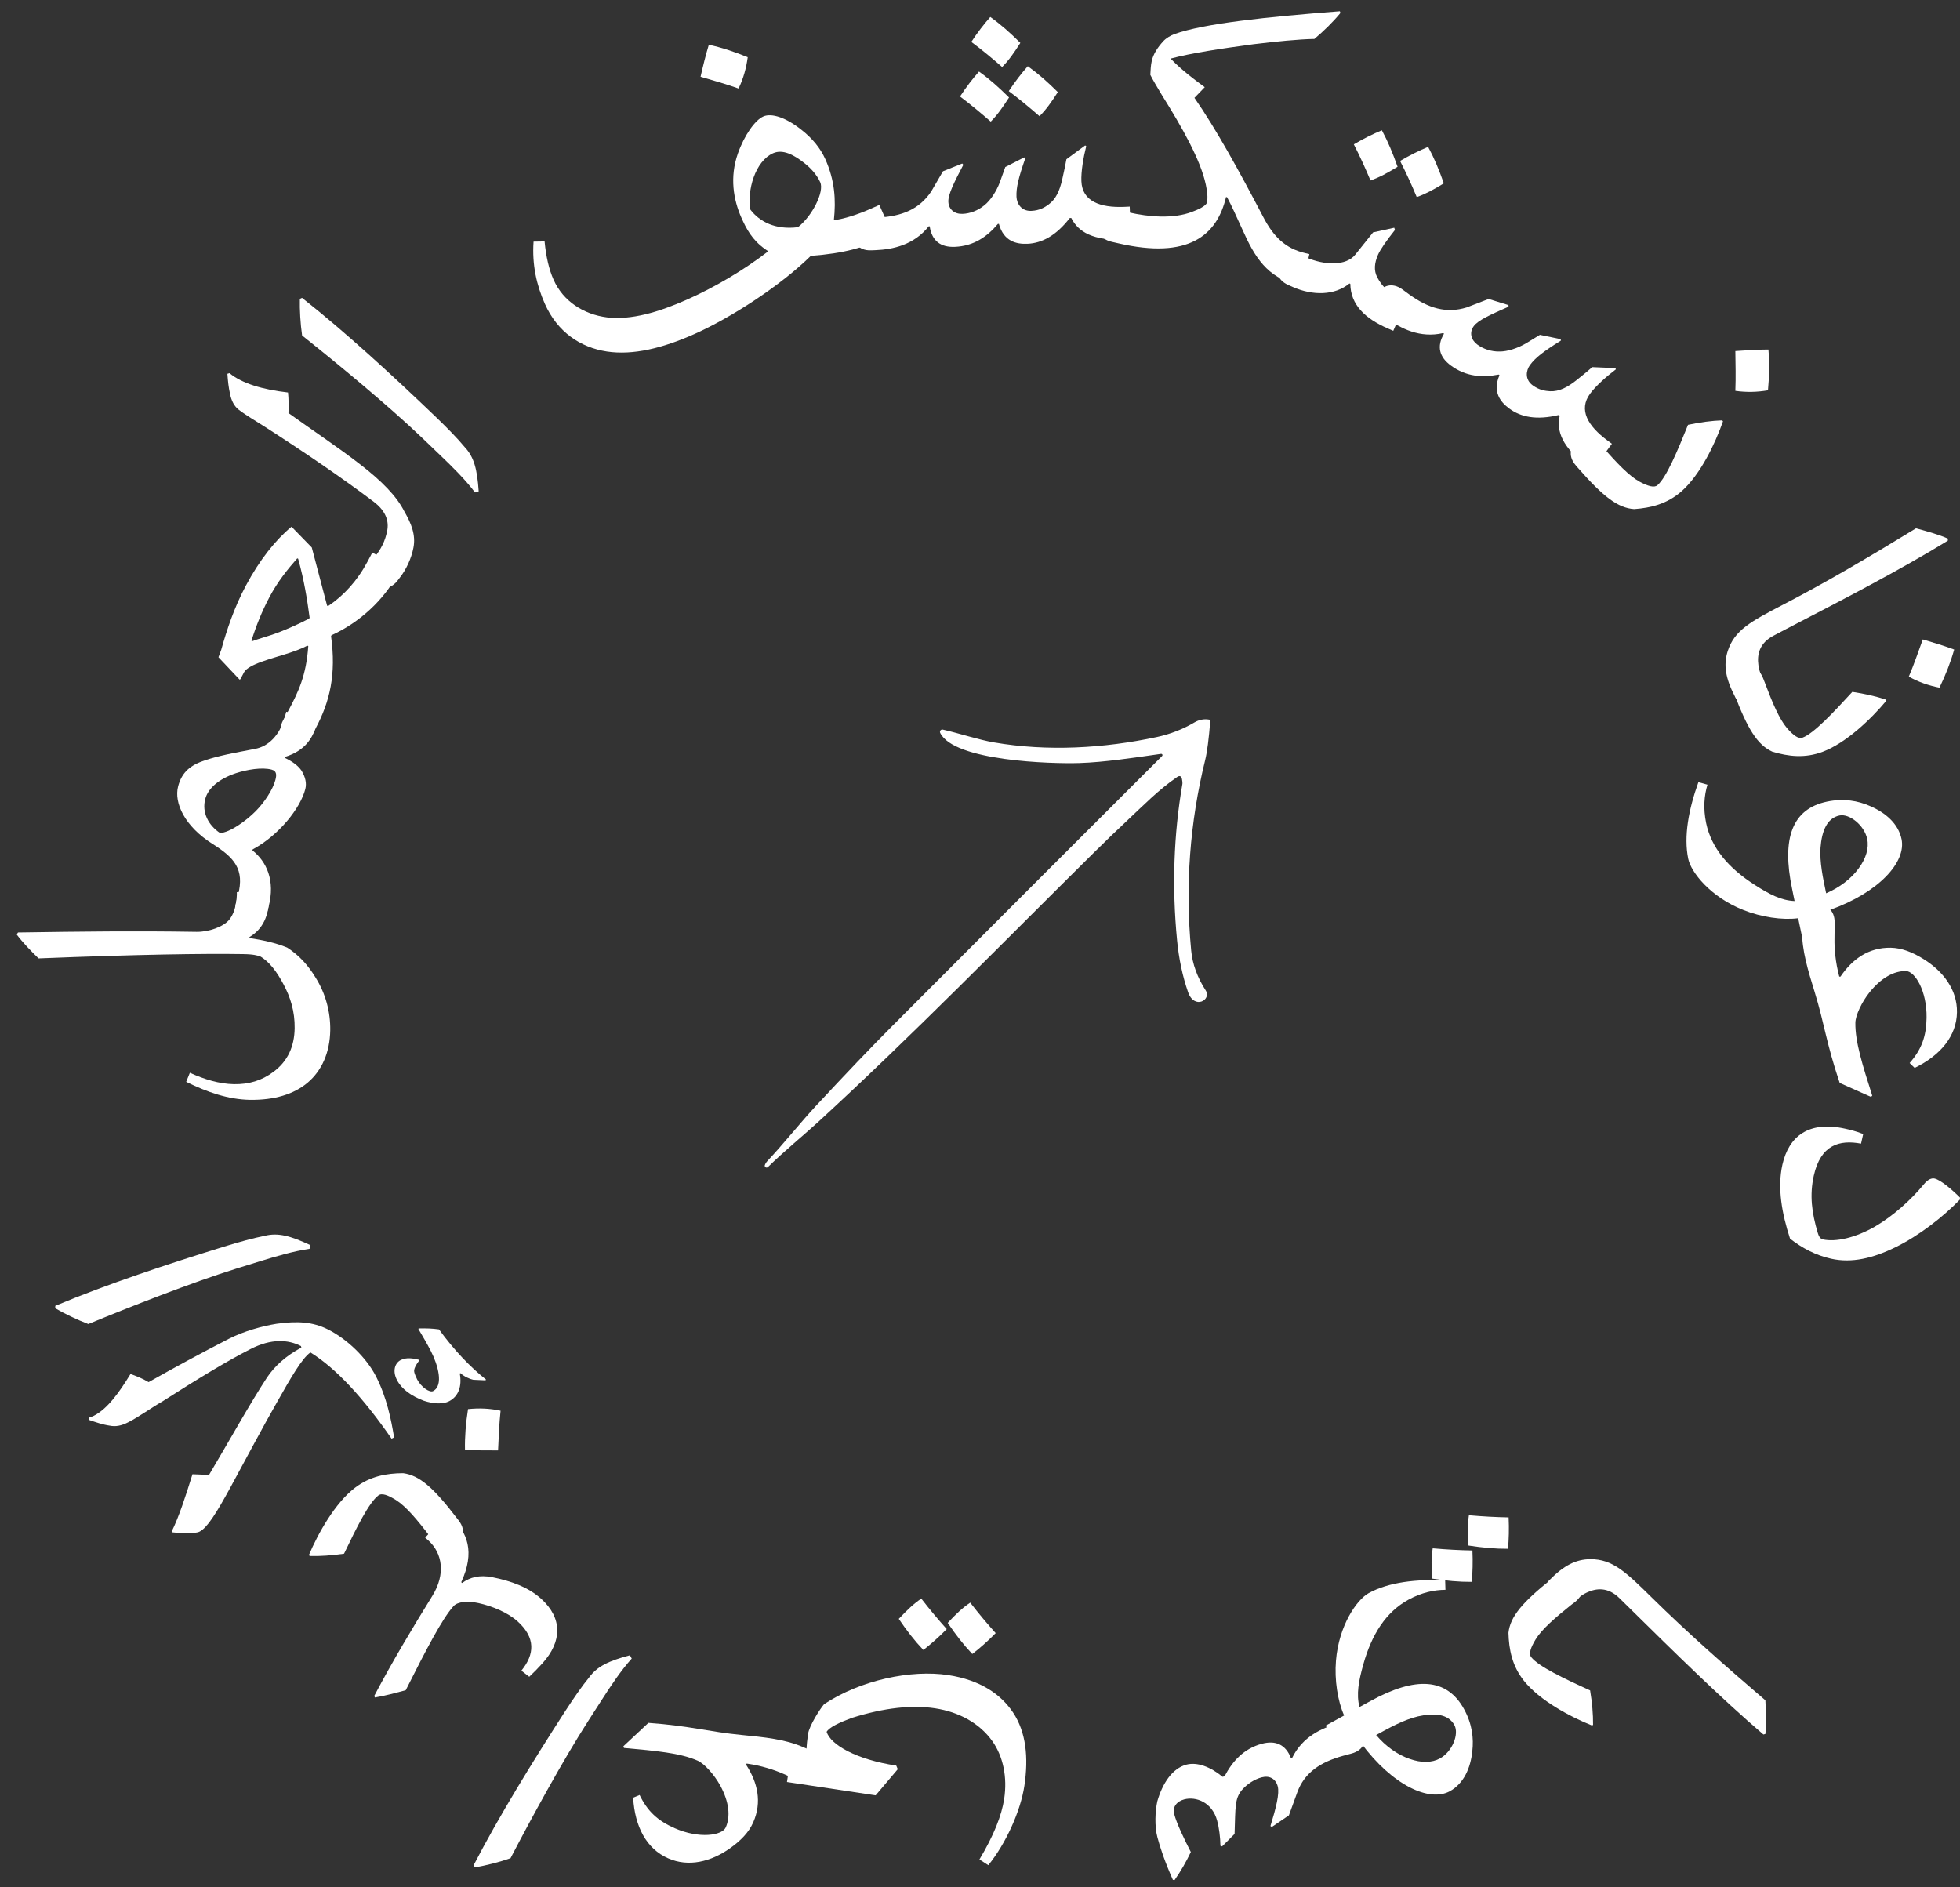 <svg width="81" height="78" viewBox="0 0 81 78" fill="none" xmlns="http://www.w3.org/2000/svg">
<rect x="0" y="0" width="81" height="78" fill="#333333" stroke="none"/>
<path d="M63.962 65.375L64.043 65.293C64.625 64.704 65.121 64.441 65.729 64.438C66.64 64.438 67.178 64.956 68.278 66.038C69.697 67.438 71.264 68.824 72.957 70.272C72.983 70.799 73.001 71.273 72.957 71.662L72.876 71.684C71.123 70.187 69.189 68.279 67.352 66.468L66.926 66.049C66.448 65.579 65.966 65.634 65.573 65.819C65.322 65.938 65.114 66.119 65.018 66.216L64.914 66.32L63.962 65.375Z" fill="white"/>
<path d="M59.209 63.99C59.801 64.042 60.305 64.068 60.85 64.079C60.872 64.546 60.857 64.998 60.824 65.376C60.279 65.379 59.783 65.331 59.19 65.242C59.153 64.731 59.145 64.386 59.209 63.99ZM60.705 62.623C61.298 62.675 61.802 62.701 62.346 62.712C62.369 63.179 62.354 63.631 62.321 64.009C61.776 64.012 61.279 63.964 60.687 63.875C60.653 63.364 60.646 63.02 60.705 62.623ZM64.954 66.309C64.258 66.865 63.717 67.335 63.462 67.754C63.258 68.091 63.169 68.347 63.28 68.488C63.587 68.873 64.621 69.366 65.714 69.862C65.799 70.373 65.84 70.847 65.836 71.281L65.796 71.314C64.888 70.951 63.628 70.277 62.98 69.466C62.491 68.851 62.358 68.176 62.339 67.48C62.413 66.817 62.898 66.228 64.154 65.231L64.254 65.153C64.706 64.794 65.092 65.024 65.266 65.246C65.421 65.442 65.532 65.85 65.092 66.206L64.954 66.309Z" fill="white"/>
<path d="M55.43 72.495L54.785 71.317L55.548 70.898C55.278 70.294 55.145 69.42 55.211 68.631C55.33 67.168 56.078 66.108 56.563 65.841C57.401 65.382 58.542 65.26 59.724 65.315L59.735 65.704C59.272 65.708 58.753 65.812 58.201 66.115C57.271 66.627 56.689 67.545 56.341 68.787C56.148 69.479 56.045 70.013 56.182 70.55L56.634 70.302C58.508 69.272 59.794 69.346 60.502 70.632C60.846 71.258 60.905 71.847 60.846 72.369C60.776 73.066 60.494 73.71 59.916 74.029C59.072 74.492 57.545 73.788 56.252 72.043L55.43 72.495ZM58.253 72.691C58.731 72.862 59.172 72.858 59.509 72.673C60.024 72.391 60.305 71.661 60.105 71.295C59.846 70.824 59.264 70.787 58.601 70.935C58.019 71.076 57.467 71.376 56.871 71.706C57.256 72.162 57.753 72.521 58.253 72.691Z" fill="white"/>
<path d="M48.472 77.693C48.146 76.963 47.943 76.356 47.831 75.93C47.709 75.474 47.739 74.848 47.828 74.444C48.042 73.703 48.443 73.085 49.032 72.929C49.469 72.814 50.021 73.014 50.525 73.433L50.606 73.411C50.932 72.792 51.399 72.266 52.151 72.066C52.707 71.918 53.133 72.088 53.355 72.67L53.396 72.659C53.822 71.773 54.637 71.406 55.326 71.221L55.5 71.177C56.059 71.028 56.319 71.395 56.389 71.666C56.452 71.91 56.393 72.329 55.845 72.473L55.5 72.566C54.581 72.822 53.911 73.248 53.611 74.078L53.266 75.026L52.559 75.507L52.503 75.467C52.736 74.711 52.885 74.126 52.803 73.822C52.718 73.507 52.455 73.37 52.14 73.455C51.847 73.533 51.54 73.725 51.314 73.989C51.029 74.348 51.058 74.655 51.021 75.793L50.506 76.308L50.436 76.282C50.432 75.937 50.38 75.537 50.302 75.252C50.099 74.481 49.424 74.237 48.939 74.366C48.654 74.441 48.443 74.663 48.524 74.967C48.628 75.363 48.924 75.978 49.213 76.541C49.017 76.952 48.795 77.338 48.543 77.697L48.472 77.693Z" fill="white"/>
<path d="M32.523 73.647L32.724 72.321L33.324 72.41C33.335 72.114 33.364 71.865 33.394 71.658C33.446 71.317 33.887 70.628 34.057 70.431C35.576 69.428 37.654 68.998 39.181 69.228C40.507 69.428 41.363 70.02 41.867 70.776C42.404 71.587 42.511 72.632 42.334 73.806C42.178 74.844 41.574 76.185 40.844 77.085L40.477 76.848C41.07 75.855 41.396 75.033 41.5 74.34C41.633 73.458 41.463 72.595 41.007 71.954C40.474 71.206 39.618 70.75 38.644 70.602C37.688 70.457 36.547 70.576 35.202 70.998C34.694 71.187 34.276 71.38 34.161 71.573C34.324 72.106 35.387 72.721 37.039 72.969L37.102 73.118L36.187 74.199L32.523 73.647ZM38.073 66.067C38.436 66.534 38.762 66.923 39.125 67.327C38.799 67.66 38.458 67.96 38.158 68.19C37.784 67.794 37.48 67.401 37.143 66.905C37.495 66.534 37.743 66.293 38.073 66.067ZM40.096 66.234C40.459 66.701 40.785 67.09 41.148 67.494C40.822 67.827 40.481 68.127 40.181 68.357C39.807 67.96 39.503 67.568 39.166 67.071C39.514 66.697 39.763 66.46 40.096 66.234Z" fill="white"/>
<path d="M32.368 73.307C32.001 73.148 31.471 72.97 30.856 72.885L30.834 72.933C31.312 73.671 31.497 74.474 31.13 75.312C30.949 75.727 30.615 76.071 30.163 76.39C29.382 76.942 28.456 77.175 27.611 76.801C26.718 76.408 26.236 75.497 26.166 74.297L26.433 74.185C26.759 74.856 27.181 75.249 27.881 75.556C28.9 76.004 29.845 75.86 29.993 75.523C30.193 75.071 30.134 74.474 29.767 73.796C29.519 73.344 29.111 72.889 28.833 72.766C28.104 72.444 27.1 72.359 25.788 72.24L25.762 72.17L26.796 71.203C28.541 71.329 29.304 71.574 30.645 71.703C31.59 71.796 32.449 71.877 33.216 72.215L33.513 72.344C34.042 72.578 34.016 73.022 33.901 73.285C33.801 73.515 33.49 73.804 32.972 73.574L32.368 73.307Z" fill="white"/>
<path d="M26.107 68.546C25.659 69.043 25.248 69.665 24.873 70.247L24.318 71.11C23.277 72.722 21.939 75.181 21.098 76.797C20.646 76.956 20.065 77.104 19.631 77.174L19.568 77.097C20.624 75.055 22.017 72.799 23.343 70.743C23.692 70.206 24.047 69.687 24.344 69.328C24.685 68.861 25.159 68.643 26.033 68.409L26.107 68.546Z" fill="white"/>
<path d="M18.475 62.552L18.623 62.685C19.324 63.319 19.639 64.141 19.061 65.39L19.098 65.423C19.427 65.182 19.816 65.082 20.335 65.182C21.131 65.338 21.846 65.604 22.369 66.079C23.239 66.868 23.243 67.831 22.417 68.742C22.243 68.935 22.065 69.117 21.872 69.298L21.546 69.046C22.098 68.372 22.139 67.686 21.395 67.012C20.983 66.638 20.331 66.375 19.776 66.253C19.338 66.156 18.912 66.19 18.742 66.379C18.264 66.909 17.605 68.194 16.767 69.854C16.341 69.965 15.919 70.087 15.489 70.154L15.471 70.08C16.197 68.702 17.041 67.286 17.868 65.953C18.423 65.056 18.286 64.193 17.705 63.667L17.571 63.548L18.475 62.552Z" fill="white"/>
<path d="M17.782 63.515C17.241 62.807 16.782 62.259 16.367 61.996C16.034 61.789 15.778 61.692 15.637 61.803C15.245 62.103 14.737 63.13 14.218 64.212C13.707 64.286 13.229 64.319 12.8 64.308L12.766 64.267C13.148 63.367 13.844 62.118 14.667 61.489C15.293 61.011 15.967 60.888 16.663 60.885C17.327 60.974 17.905 61.466 18.879 62.741L18.957 62.841C19.309 63.3 19.072 63.678 18.846 63.852C18.645 64.004 18.234 64.108 17.89 63.66L17.782 63.515ZM19.216 59.918C19.205 59.384 19.249 58.821 19.342 58.236C19.783 58.191 20.227 58.202 20.687 58.303C20.628 58.862 20.609 59.392 20.583 59.944C20.109 59.947 19.646 59.944 19.216 59.918Z" fill="white"/>
<path d="M3.675 58.592C3.745 58.569 3.816 58.543 3.882 58.51C4.434 58.228 4.912 57.573 5.394 56.784C5.598 56.858 5.876 56.961 6.142 57.121C7.257 56.491 8.321 55.917 9.458 55.331C10.084 55.013 10.836 54.805 11.436 54.709C12.292 54.59 12.929 54.631 13.544 54.939C14.348 55.339 15.149 56.12 15.537 56.88C15.982 57.751 16.164 58.658 16.286 59.407L16.182 59.458C15.019 57.78 13.9 56.558 12.829 55.894C12.481 56.132 12.007 56.961 11.462 57.925C10.851 58.992 10.243 60.151 9.514 61.489C8.936 62.548 8.558 63.145 8.247 63.3C8.043 63.404 7.369 63.359 7.131 63.33L7.098 63.289C7.395 62.689 7.669 61.844 7.954 60.929L8.639 60.955C9.551 59.418 10.347 57.977 11.036 56.928C11.351 56.461 11.807 56.039 12.455 55.694L12.437 55.631C11.911 55.361 11.214 55.313 10.355 55.754C9.402 56.239 8.258 56.932 6.702 57.925C6.291 58.158 5.724 58.566 5.301 58.78C5.012 58.929 4.772 58.969 4.538 58.921C4.245 58.88 3.96 58.78 3.66 58.677L3.675 58.592ZM17.32 54.902C17.612 54.894 17.886 54.905 18.142 54.942C18.768 55.802 19.427 56.491 20.083 57.013L20.065 57.047L19.557 57.024C19.413 56.995 19.168 56.884 19.031 56.75L19.001 56.765C19.094 57.273 18.961 57.702 18.561 57.91C18.309 58.039 17.923 58.025 17.516 57.891C17.001 57.695 16.601 57.417 16.404 57.032C16.212 56.658 16.319 56.332 16.56 56.209C16.805 56.087 17.067 56.139 17.32 56.198L17.331 56.217C17.179 56.424 17.093 56.584 17.119 56.702C17.134 56.776 17.182 56.895 17.238 57.006C17.405 57.332 17.76 57.565 17.897 57.491C18.346 57.261 18.094 56.402 17.812 55.85C17.649 55.531 17.468 55.224 17.286 54.916L17.32 54.902Z" fill="white"/>
<path d="M12.792 51.612C12.129 51.708 11.414 51.92 10.754 52.123L9.773 52.427C7.939 52.998 5.334 54.024 3.649 54.72C3.201 54.55 2.66 54.291 2.282 54.068L2.285 53.968C4.405 53.079 6.924 52.242 9.261 51.52C9.873 51.331 10.48 51.164 10.936 51.075C11.495 50.934 12.003 51.075 12.822 51.456L12.792 51.612Z" fill="white"/>
<path d="M0.745 38.538C3.338 38.498 5.616 38.471 8.124 38.512C8.617 38.52 9.228 38.309 9.477 38.008C9.658 37.779 9.769 37.445 9.788 36.986V36.871L11.129 36.893L11.125 37.093C11.114 37.849 10.862 38.401 10.31 38.727V38.768C10.844 38.849 11.388 38.964 11.866 39.161C12.385 39.494 12.748 39.92 13.033 40.387C13.463 41.065 13.659 41.835 13.648 42.58C13.633 43.491 13.307 44.243 12.711 44.747C12.148 45.221 11.344 45.47 10.329 45.455C9.447 45.44 8.569 45.144 7.695 44.71L7.846 44.336C8.439 44.606 9.058 44.795 9.665 44.807C10.284 44.818 10.821 44.658 11.299 44.299C11.896 43.858 12.166 43.243 12.177 42.499C12.188 41.795 11.999 41.206 11.714 40.676C11.44 40.157 11.121 39.731 10.736 39.516C10.621 39.494 10.518 39.438 10.043 39.431C8.406 39.405 5.687 39.446 1.593 39.609C1.256 39.279 0.945 38.961 0.689 38.62L0.745 38.538Z" fill="white"/>
<path d="M9.836 36.993C10.117 35.926 9.68 35.445 8.795 34.885C7.631 34.155 7.183 33.181 7.361 32.499C7.491 32.003 7.772 31.673 8.361 31.462C8.795 31.306 9.235 31.192 10.536 30.951C11.073 30.854 11.569 30.41 11.784 29.587L11.829 29.417L13.129 29.758L13.077 29.951C12.922 30.54 12.577 31.032 11.784 31.28L11.773 31.321C12.081 31.469 12.318 31.64 12.459 31.847C12.625 32.118 12.677 32.373 12.618 32.607C12.421 33.392 11.529 34.522 10.443 35.104L10.432 35.145C11.006 35.6 11.388 36.382 11.099 37.478L11.058 37.63C10.91 38.19 10.465 38.234 10.191 38.16C9.947 38.097 9.613 37.834 9.758 37.286L9.836 36.993ZM10.562 33.529C10.947 33.144 11.284 32.603 11.377 32.247C11.429 32.055 11.455 31.866 11.221 31.806C10.825 31.703 10.213 31.803 9.739 31.958C9.035 32.196 8.598 32.581 8.483 33.018C8.335 33.577 8.609 34.103 9.091 34.426C9.491 34.418 10.191 33.907 10.562 33.529Z" fill="white"/>
<path d="M11.914 29.377C12.337 28.581 12.655 27.917 12.74 26.702L12.703 26.684C12.188 26.958 11.447 27.121 10.818 27.347C10.481 27.465 10.173 27.621 10.088 27.78L9.936 28.069L9.903 28.088L9.028 27.162L9.143 26.854C9.369 26.047 9.673 25.117 10.158 24.209C10.729 23.135 11.399 22.301 12.048 21.768L12.885 22.627L13.518 25.031L13.556 25.05C14.219 24.605 14.771 23.994 15.189 23.209L15.386 22.838L16.571 23.468L16.423 23.746C15.871 24.783 14.871 25.724 13.7 26.254L13.681 26.291C13.9 27.869 13.633 28.999 13.04 30.111L12.889 30.4C12.618 30.911 12.174 30.852 11.922 30.718C11.699 30.6 11.436 30.27 11.699 29.77L11.914 29.377ZM12.796 25.532C12.696 24.779 12.57 23.987 12.322 23.094L12.285 23.075C11.892 23.52 11.481 24.027 11.136 24.676C10.818 25.28 10.581 25.876 10.392 26.48L10.429 26.498C10.666 26.41 10.959 26.328 11.247 26.232C11.696 26.08 12.237 25.843 12.774 25.569L12.796 25.532Z" fill="white"/>
<path d="M15.515 22.982C15.719 22.715 15.926 22.386 16.011 21.878C16.071 21.46 15.889 21.078 15.456 20.745C14.114 19.733 12.596 18.7 10.966 17.651C10.558 17.388 10.173 17.169 9.865 16.932C9.684 16.792 9.558 16.562 9.502 16.255C9.45 16.029 9.417 15.751 9.398 15.447L9.484 15.421C10.01 15.854 10.854 16.099 11.903 16.221C11.929 16.48 11.932 16.762 11.921 17.07C12.899 17.773 13.963 18.477 14.881 19.189C15.778 19.881 16.393 20.508 16.708 21.134C16.997 21.634 17.189 22.104 17.086 22.634C17 23.086 16.782 23.542 16.53 23.864L16.434 23.99C16.082 24.446 15.652 24.312 15.43 24.142C15.23 23.986 15.026 23.616 15.374 23.171L15.515 22.982Z" fill="white"/>
<path d="M19.631 20.352C19.227 19.818 18.698 19.296 18.198 18.818L17.457 18.107C16.071 16.78 13.911 14.998 12.485 13.865C12.415 13.39 12.381 12.79 12.392 12.353L12.481 12.309C14.285 13.731 16.238 15.532 18.001 17.221C18.464 17.666 18.905 18.114 19.201 18.473C19.598 18.896 19.72 19.403 19.783 20.307L19.631 20.352Z" fill="white"/>
<path d="M28.697 13.805C27.385 14.39 26.163 14.69 25.081 14.527C23.984 14.36 23.036 13.723 22.517 12.556C22.173 11.778 21.984 10.945 22.05 9.985L22.506 9.978C22.565 10.604 22.688 11.137 22.877 11.56C23.273 12.453 24.121 12.993 25.085 13.116C26.081 13.234 27.207 12.908 28.408 12.375C29.53 11.875 30.73 11.171 31.749 10.385L31.616 10.293C31.079 9.911 30.842 9.455 30.634 8.985C30.312 8.255 30.149 7.329 30.493 6.347C30.756 5.599 31.201 4.965 31.546 4.813C31.89 4.661 32.498 4.862 33.139 5.38C33.565 5.717 33.898 6.11 34.109 6.581C34.502 7.462 34.55 8.266 34.461 9.1C34.872 9.044 35.391 8.892 36.032 8.607L36.34 8.47L36.884 9.696L36.606 9.818C35.676 10.233 34.921 10.467 33.509 10.574C32.275 11.789 30.238 13.119 28.697 13.805ZM29.293 1.85C29.816 1.961 30.353 2.139 30.901 2.365C30.842 2.802 30.727 3.235 30.523 3.658C29.99 3.469 29.482 3.328 28.952 3.172C29.056 2.713 29.167 2.265 29.293 1.85ZM33.898 7.533C33.742 7.188 33.465 6.921 33.283 6.773C32.798 6.38 32.342 6.158 31.949 6.332C31.201 6.666 30.868 7.881 31.012 8.666C31.394 9.163 32.042 9.507 32.976 9.389C33.568 8.929 34.072 7.925 33.898 7.533Z" fill="white"/>
<path d="M46.735 9.89L46.472 9.901C45.172 9.957 44.557 9.582 44.271 9.008L44.208 9.012C43.653 9.731 43.067 10.049 42.46 10.075C42.008 10.094 41.478 9.979 41.282 9.253H41.241C40.793 9.786 40.241 10.168 39.466 10.201C38.888 10.227 38.511 9.968 38.422 9.353H38.381C37.773 10.123 36.899 10.309 36.188 10.338L36.01 10.345C35.432 10.371 35.258 9.957 35.247 9.675C35.236 9.423 35.387 9.027 35.954 9.004L36.31 8.99C37.262 8.938 37.984 8.656 38.481 7.919L38.97 7.078L39.766 6.759L39.811 6.811C39.44 7.519 39.181 8.026 39.192 8.338C39.207 8.664 39.455 8.853 39.781 8.838C40.085 8.827 40.415 8.704 40.678 8.486C40.933 8.286 41.178 7.908 41.319 7.534L41.545 6.904L42.326 6.504L42.371 6.544C42.089 7.356 41.993 7.749 42.008 8.134C42.019 8.415 42.212 8.734 42.619 8.715C42.964 8.701 43.178 8.567 43.334 8.452C43.638 8.23 43.793 7.878 43.897 7.419C43.931 7.248 43.986 7.048 44.071 6.582L44.846 6.011L44.89 6.041C44.772 6.507 44.672 7.1 44.69 7.489C44.723 8.319 45.461 8.589 46.457 8.549L46.687 8.538L46.735 9.89ZM40.944 5.026C40.496 4.637 40.107 4.314 39.674 3.988C39.929 3.599 40.207 3.24 40.459 2.958C40.904 3.277 41.274 3.607 41.7 4.029C41.422 4.459 41.226 4.74 40.944 5.026ZM41.415 2.769C40.967 2.38 40.578 2.058 40.141 1.732C40.396 1.343 40.674 0.984 40.926 0.702C41.371 1.021 41.741 1.35 42.167 1.773C41.893 2.203 41.697 2.484 41.415 2.769ZM42.96 4.803C42.512 4.414 42.123 4.092 41.689 3.766C41.945 3.377 42.223 3.018 42.475 2.736C42.919 3.055 43.29 3.384 43.716 3.807C43.441 4.236 43.241 4.518 42.96 4.803Z" fill="white"/>
<path d="M53.819 11.809L53.615 11.761C52.366 11.472 51.851 10.623 51.347 9.493C51.11 8.975 50.892 8.482 50.71 8.152L50.669 8.141C50.292 9.734 49.117 10.723 46.22 10.056L45.942 9.993C45.379 9.864 45.32 9.419 45.383 9.145C45.438 8.9 45.69 8.56 46.242 8.686L46.65 8.778C47.48 8.967 48.491 9.052 49.262 8.756C49.495 8.671 49.847 8.515 49.877 8.371C49.925 8.156 49.888 7.9 49.832 7.63C49.614 6.611 48.865 5.285 48.024 3.94C47.813 3.588 47.643 3.303 47.539 3.095C47.55 2.914 47.554 2.71 47.598 2.517C47.665 2.232 47.832 1.969 48.076 1.702C48.191 1.576 48.376 1.469 48.532 1.41C49.754 0.969 52.359 0.698 55.371 0.465L55.397 0.535C55.082 0.917 54.719 1.272 54.319 1.61C53.67 1.621 52.722 1.717 51.803 1.828C50.469 2.006 49.21 2.199 48.406 2.414L48.398 2.443C48.869 2.928 49.403 3.321 49.788 3.603L49.362 4.044C50.229 5.288 51.184 7.015 52.203 8.963C52.622 9.771 53.118 10.271 53.937 10.46L54.111 10.501L53.819 11.809Z" fill="white"/>
<path d="M53.989 10.642C54.73 10.964 55.63 11.005 56.012 10.52L56.745 9.604L57.619 9.412L57.649 9.504C57.301 9.938 57.041 10.316 56.949 10.527C56.801 10.864 56.767 11.179 56.919 11.464C57.119 11.85 57.434 12.146 57.942 12.368L58.116 12.442L57.579 13.672L57.356 13.576C56.415 13.165 55.815 12.594 55.804 11.731L55.767 11.716C55.16 12.216 54.252 12.224 53.426 11.861L53.244 11.779C52.714 11.549 52.74 11.101 52.852 10.842C52.952 10.612 53.263 10.323 53.781 10.549L53.989 10.642ZM56.638 7.459C56.408 6.911 56.197 6.452 55.949 5.966C56.349 5.729 56.756 5.529 57.108 5.385C57.367 5.866 57.556 6.326 57.757 6.893C57.319 7.159 57.016 7.326 56.638 7.459ZM58.549 8.145C58.32 7.596 58.108 7.137 57.86 6.652C58.26 6.415 58.668 6.215 59.02 6.07C59.279 6.552 59.468 7.011 59.668 7.578C59.227 7.845 58.927 8.011 58.549 8.145Z" fill="white"/>
<path d="M65.822 19.421L65.61 19.266C64.562 18.495 64.317 17.821 64.455 17.191L64.403 17.154C63.521 17.365 62.861 17.247 62.373 16.884C62.009 16.617 61.669 16.195 61.969 15.505L61.935 15.479C61.25 15.613 60.583 15.565 59.957 15.105C59.494 14.764 59.357 14.327 59.675 13.79L59.642 13.764C58.686 13.986 57.89 13.579 57.312 13.157L57.167 13.049C56.704 12.708 56.823 12.275 56.993 12.049C57.141 11.845 57.508 11.634 57.964 11.967L58.253 12.179C59.027 12.734 59.768 12.968 60.613 12.705L61.52 12.356L62.339 12.608L62.343 12.675C61.613 12.997 61.091 13.227 60.905 13.479C60.713 13.742 60.791 14.046 61.05 14.238C61.294 14.42 61.628 14.535 61.972 14.527C62.295 14.531 62.724 14.39 63.069 14.187L63.639 13.838L64.499 14.016L64.506 14.075C63.78 14.531 63.458 14.776 63.228 15.087C63.062 15.316 63.013 15.683 63.339 15.924C63.617 16.128 63.869 16.157 64.058 16.169C64.436 16.187 64.777 16.006 65.144 15.717C65.277 15.605 65.447 15.483 65.803 15.172L66.763 15.213L66.777 15.265C66.392 15.557 65.944 15.954 65.714 16.269C65.221 16.936 65.625 17.61 66.429 18.203L66.614 18.34L65.822 19.421Z" fill="white"/>
<path d="M66.244 18.48C66.829 19.15 67.326 19.669 67.756 19.906C68.1 20.091 68.363 20.169 68.496 20.054C68.867 19.728 69.311 18.672 69.76 17.557C70.264 17.45 70.738 17.387 71.171 17.372L71.205 17.413C70.882 18.335 70.267 19.625 69.486 20.31C68.893 20.828 68.226 20.991 67.533 21.04C66.866 20.995 66.259 20.536 65.203 19.328L65.121 19.232C64.744 18.798 64.955 18.402 65.166 18.217C65.355 18.05 65.759 17.92 66.133 18.35L66.244 18.48ZM73.083 14.445C73.127 14.975 73.12 15.542 73.064 16.131C72.627 16.205 72.183 16.22 71.716 16.153C71.738 15.59 71.723 15.06 71.716 14.508C72.19 14.475 72.653 14.445 73.083 14.445Z" fill="white"/>
<path d="M71.746 28.88L71.694 28.777C71.312 28.039 71.216 27.487 71.401 26.909C71.683 26.043 72.342 25.691 73.709 24.979C75.48 24.061 77.281 22.997 79.181 21.834C79.689 21.971 80.148 22.101 80.5 22.26L80.496 22.345C78.533 23.553 76.121 24.802 73.828 25.991L73.302 26.268C72.705 26.576 72.609 27.054 72.668 27.484C72.705 27.762 72.813 28.014 72.876 28.132L72.942 28.262L71.746 28.88Z" fill="white"/>
<path d="M72.938 28.224C73.253 29.057 73.531 29.717 73.85 30.091C74.105 30.387 74.324 30.55 74.491 30.487C74.954 30.313 75.739 29.479 76.55 28.594C77.062 28.672 77.525 28.776 77.936 28.913L77.954 28.961C77.328 29.713 76.299 30.702 75.328 31.069C74.591 31.347 73.909 31.265 73.242 31.065C72.635 30.787 72.223 30.146 71.66 28.642L71.616 28.524C71.412 27.983 71.749 27.69 72.016 27.59C72.253 27.501 72.675 27.523 72.872 28.053L72.938 28.224ZM80.759 26.845C80.615 27.36 80.411 27.883 80.151 28.42C79.718 28.335 79.292 28.194 78.884 27.964C79.103 27.446 79.273 26.945 79.462 26.427C79.911 26.56 80.355 26.694 80.759 26.845Z" fill="white"/>
<path d="M75.805 38.527L74.49 38.801L74.312 37.949C73.653 38.034 72.782 37.904 72.045 37.608C70.678 37.067 69.885 36.045 69.77 35.5C69.574 34.566 69.789 33.437 70.189 32.325L70.563 32.429C70.43 32.873 70.382 33.4 70.508 34.014C70.726 35.052 71.434 35.878 72.523 36.575C73.131 36.964 73.612 37.215 74.164 37.238L74.061 36.734C73.623 34.637 74.068 33.429 75.505 33.129C76.202 32.985 76.784 33.096 77.269 33.307C77.917 33.581 78.451 34.037 78.584 34.681C78.78 35.626 77.662 36.878 75.617 37.608L75.805 38.527ZM76.817 35.882C77.117 35.474 77.243 35.052 77.165 34.674C77.043 34.1 76.428 33.618 76.017 33.703C75.494 33.815 75.287 34.359 75.235 35.037C75.198 35.633 75.328 36.252 75.468 36.919C76.02 36.682 76.509 36.312 76.817 35.882Z" fill="white"/>
<path d="M75.813 38.805C75.806 39.205 75.85 39.761 76.01 40.361H76.061C76.554 39.635 77.225 39.154 78.136 39.168C78.588 39.176 79.036 39.35 79.503 39.643C80.314 40.15 80.889 40.913 80.874 41.836C80.859 42.81 80.203 43.61 79.125 44.136L78.918 43.933C79.41 43.373 79.607 42.832 79.618 42.066C79.636 40.954 79.136 40.139 78.766 40.132C78.273 40.124 77.743 40.41 77.262 41.01C76.939 41.413 76.68 41.965 76.676 42.269C76.665 43.066 76.973 44.025 77.373 45.281L77.321 45.333L76.028 44.755C75.469 43.099 75.394 42.299 74.998 41.013C74.72 40.106 74.461 39.283 74.472 38.446L74.476 38.12C74.487 37.542 74.909 37.394 75.191 37.398C75.443 37.401 75.828 37.575 75.82 38.142L75.813 38.805Z" fill="white"/>
<path d="M76.91 47.264C76.021 47.097 75.243 47.308 74.957 48.59C74.78 49.39 74.872 50.12 75.124 50.961C75.165 51.109 75.243 51.202 75.324 51.22C75.876 51.343 76.684 51.15 77.484 50.694C78.24 50.25 78.966 49.598 79.499 48.953C79.677 48.734 79.829 48.682 79.951 48.708C80.207 48.768 80.678 49.172 81 49.494L80.993 49.579C80.296 50.294 79.329 51.057 78.325 51.55C77.406 51.998 76.532 52.213 75.672 52.02C75.039 51.88 74.472 51.58 73.976 51.191C73.639 50.157 73.446 49.094 73.661 48.13C73.924 46.964 74.746 46.308 76.262 46.649C76.425 46.686 76.68 46.741 76.999 46.867L76.91 47.264Z" fill="white"/>
<path d="M47.981 31.156C46.866 31.315 45.64 31.503 44.609 31.535C43.444 31.572 39.423 31.457 38.854 30.288C38.831 30.24 38.852 30.183 38.9 30.16C38.919 30.151 38.941 30.148 38.962 30.153C39.673 30.315 40.427 30.571 41.076 30.683C43.293 31.065 45.621 30.928 47.809 30.461C48.359 30.343 48.877 30.142 49.362 29.857C49.554 29.744 49.756 29.705 49.968 29.74C50.002 29.745 50.018 29.765 50.016 29.799C49.956 30.543 49.887 31.079 49.807 31.405C49.169 33.998 48.975 36.623 49.227 39.281C49.28 39.845 49.48 40.395 49.827 40.932C50.079 41.324 49.356 41.743 49.099 41.004C48.87 40.347 48.719 39.632 48.644 38.859C48.43 36.645 48.504 34.49 48.865 32.395C48.872 32.35 48.854 32.218 48.845 32.187C48.814 32.069 48.749 32.044 48.649 32.112C47.879 32.636 47.231 33.307 46.554 33.939C46.149 34.317 45.696 34.754 45.196 35.248C41.419 38.981 37.754 42.749 33.795 46.385C33.247 46.887 32.399 47.582 31.734 48.234C31.703 48.263 31.655 48.262 31.626 48.231C31.607 48.211 31.6 48.183 31.607 48.157C31.625 48.098 31.661 48.041 31.715 47.982C32.397 47.254 33.083 46.391 33.693 45.733C34.956 44.373 36.018 43.261 36.88 42.397C40.592 38.673 44.307 34.955 48.026 31.244C48.046 31.224 48.046 31.191 48.026 31.171C48.014 31.159 47.997 31.153 47.981 31.156Z" fill="white"/>
</svg>

